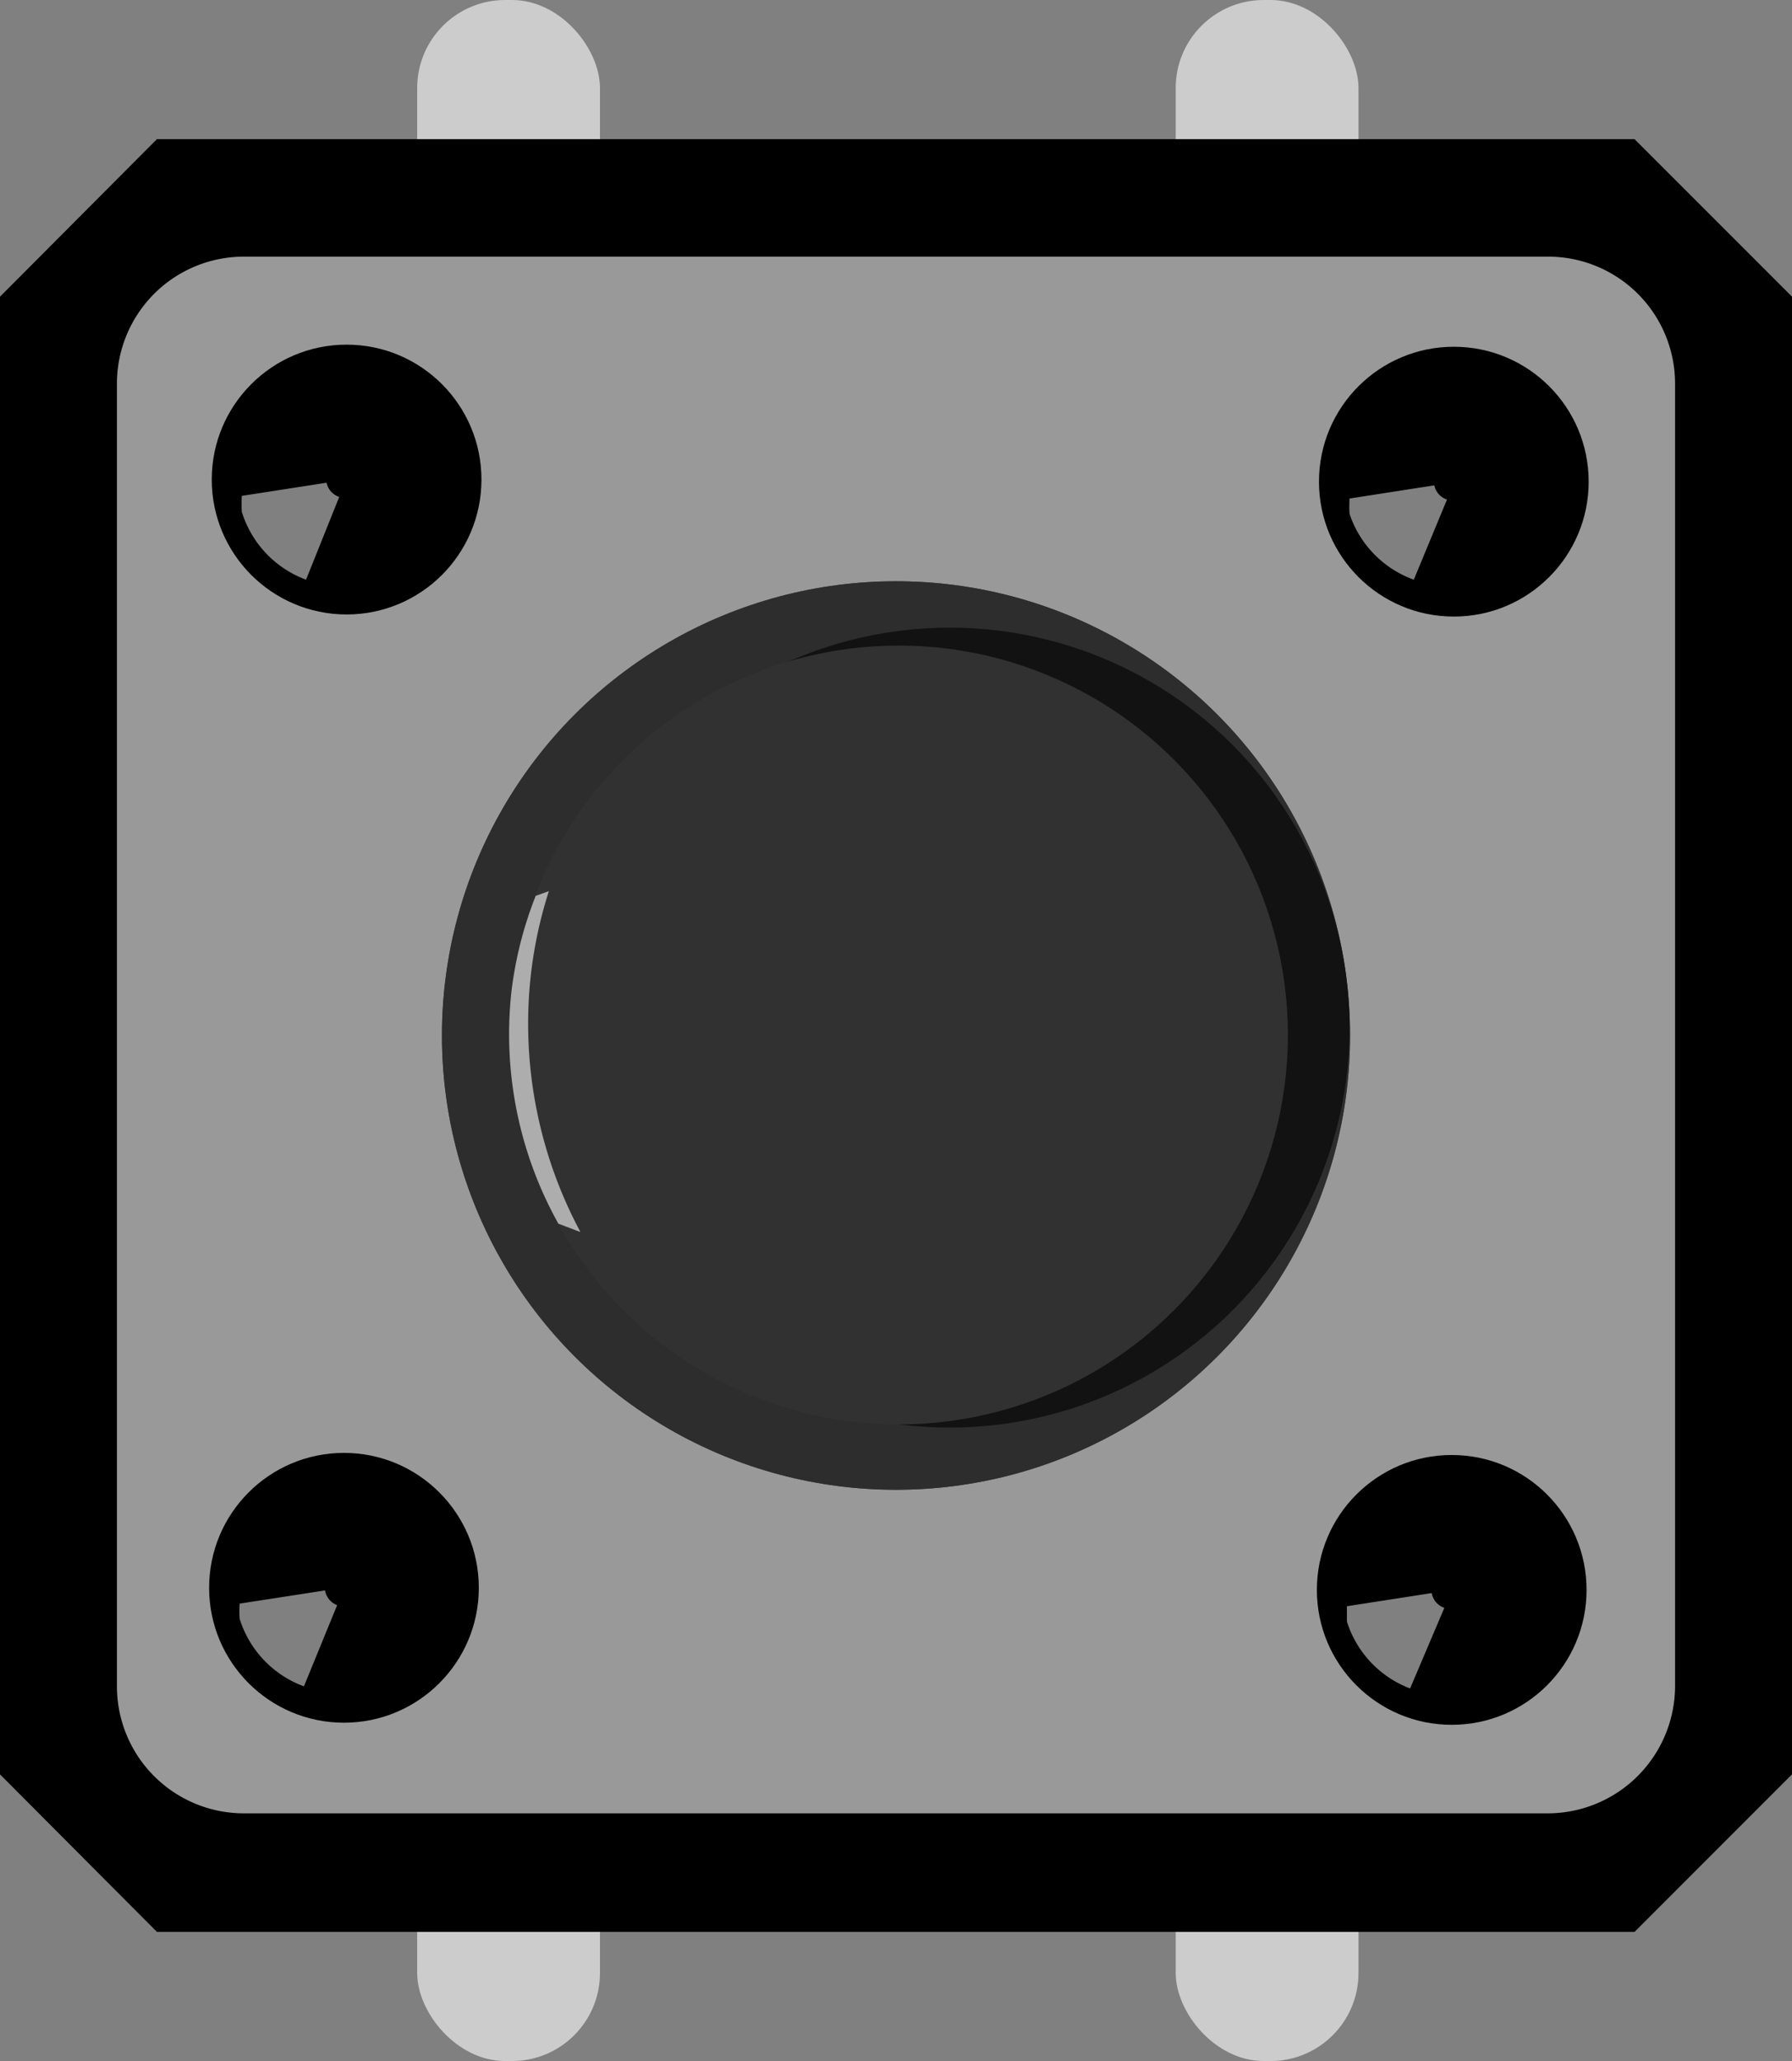 <svg xmlns="http://www.w3.org/2000/svg" viewBox="0 0 34.02 39.11"><rect x="0" y="0" width="34.02" height="39.11" fill="#808080" stroke="none"/><defs><style>.cls-1{fill:#ccc;}.cls-2{fill:#999;}.cls-3{fill:#3f3f3f;}.cls-4{fill:#2d2d2d;}.cls-5,.cls-8{opacity:0.6;}.cls-5,.cls-7,.cls-8{isolation:isolate;}.cls-6{fill:#313131;}.cls-7,.cls-8{fill:#fff;}.cls-7{opacity:0.5;}</style></defs><title>DEV_11</title><g id="Layer_2" data-name="Layer 2"><g id="svg2"><g id="g8143"><rect id="connector3pin" class="cls-1" x="7.92" y="34.56" width="3.47" height="4.55" rx="1.67" ry="1.67"/><rect id="connector0pin" class="cls-1" x="7.92" width="3.47" height="4.55" rx="1.67" ry="1.67"/><rect id="connector4pin" class="cls-1" x="22.32" y="34.56" width="3.47" height="4.55" rx="1.67" ry="1.67"/><rect id="connector2pin" class="cls-1" x="22.32" width="3.47" height="4.55" rx="1.67" ry="1.67"/><g id="b3f-40xx-round"><g id="g8954"><polygon id="polygon8956" points="34.02 5.63 31.03 2.64 2.98 2.64 0 5.63 0 33.67 2.98 36.66 31.03 36.66 34.02 33.67 34.02 5.63"/><g id="g8958"><path id="path8960" class="cls-2" d="M29.38,4.87A2.41,2.41,0,0,1,31.8,7.28V32a2.42,2.42,0,0,1-2.41,2.41H4.63A2.41,2.41,0,0,1,2.22,32V7.27A2.41,2.41,0,0,1,4.63,4.87H29.38Z"/><circle id="circle8962" cx="6.53" cy="30.13" r="2.56"/><circle id="circle8964" cx="6.58" cy="9.1" r="2.56"/><circle id="circle8966" cx="27.6" cy="9.14" r="2.56"/><circle id="circle8968" cx="27.56" cy="30.17" r="2.56"/><circle id="circle8970" class="cls-3" cx="17.01" cy="19.65" r="8.62"/><circle id="circle8972" class="cls-4" cx="17.01" cy="19.65" r="8.62"/><circle id="circle8974" class="cls-5" cx="18.03" cy="19.5" r="7.59"/><circle id="circle8976" class="cls-6" cx="17.06" cy="19.64" r="7.39"/><path id="path8978" class="cls-7" d="M6.4,30.46a.37.37,0,0,1-.23-.28l-1.62.25a1.93,1.93,0,0,0,0,.29h0A2,2,0,0,0,5.77,32Z"/><path id="path8980" class="cls-7" d="M6.44,9.43a.36.36,0,0,1-.24-.27l-1.61.25a2.92,2.92,0,0,0,0,.3h0A2,2,0,0,0,5.81,11Z"/><path id="path8982" class="cls-7" d="M27.47,9.48a.36.36,0,0,1-.24-.27l-1.61.25a2.59,2.59,0,0,0,0,.29h0A2,2,0,0,0,26.84,11Z"/><path id="path8984" class="cls-7" d="M27.42,30.51a.36.36,0,0,1-.24-.28l-1.61.25c0,.1,0,.2,0,.29h0a2,2,0,0,0,1.2,1.27Z"/><path id="path8986" class="cls-8" d="M10.17,17a7.28,7.28,0,0,0-.46,1.81,7.38,7.38,0,0,0,.89,4.41l.42.16a8.37,8.37,0,0,1-.94-4.9,8.27,8.27,0,0,1,.34-1.57Z"/></g></g></g></g></g></g></svg>